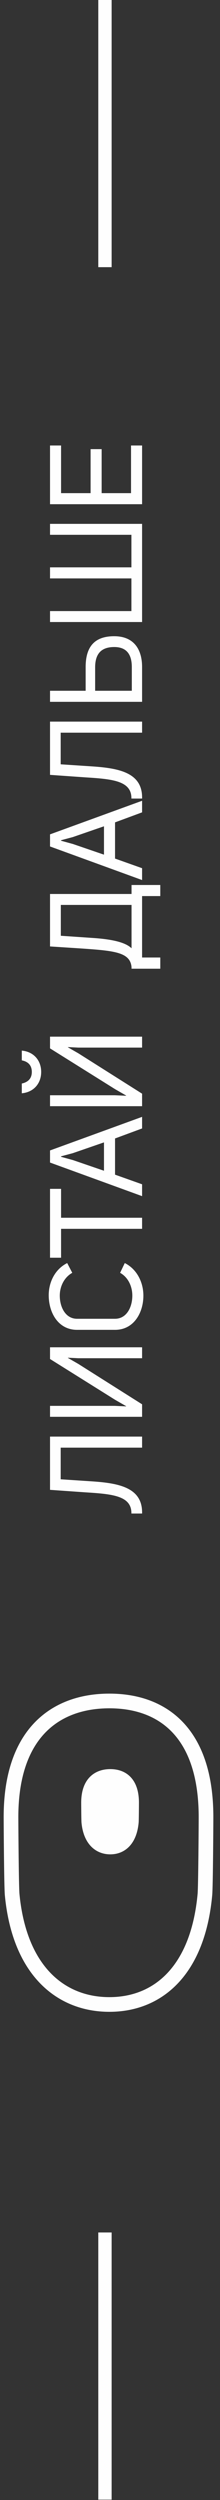 <svg xmlns="http://www.w3.org/2000/svg" width="20" height="227" viewBox="0 0 20 227" fill="none">
    <rect x="0" y="0" width="20" height="227" fill="#333333" stroke="none"/>
    <path fill-rule="evenodd" clip-rule="evenodd" d="M8.936 202.708H10.148V226.967H8.936V202.708Z" fill="#FEFEFE"/>
    <path fill-rule="evenodd" clip-rule="evenodd" d="M9.943 154.447C14.839 154.447 18.729 157.375 18.729 164.986C18.729 165.701 18.694 171.315 18.628 172.026C17.993 178.922 14.379 182.007 9.943 182.007C5.508 182.007 1.766 178.925 1.105 172.031C1.037 171.318 1 165.702 1 164.986C1 157.375 5.047 154.447 9.943 154.447Z" stroke="#FEFEFE" stroke-width="1.333" stroke-miterlimit="22.926"/>
    <path fill-rule="evenodd" clip-rule="evenodd" d="M10.026 161.013C11.267 161.013 12.253 161.755 12.253 163.683C12.253 163.865 12.244 165.287 12.227 165.468C12.066 167.215 11.15 167.997 10.026 167.997C8.902 167.997 7.954 167.216 7.786 165.469C7.769 165.288 7.76 163.865 7.76 163.683C7.76 161.755 8.785 161.013 10.026 161.013Z" fill="#FEFEFE" stroke="#FEFEFE" stroke-width="0.756" stroke-miterlimit="22.926"/>
    <path d="M12.917 137.429C12.976 135.1 10.871 134.675 8.377 134.509L5.517 134.32V131.447H12.917V130.443H4.548V135.278L7.727 135.502C10.21 135.656 11.971 135.809 11.947 137.429H12.917ZM12.917 128.646V127.511L7.124 123.847L6.179 123.303V123.28L7.112 123.327H12.917V122.334H4.548V123.397L10.458 127.098L11.463 127.677V127.7L10.446 127.653H4.548V128.646H12.917ZM13.035 117.641C13.035 116.459 12.468 115.253 11.344 114.686L10.919 115.572C11.664 115.986 12.03 116.825 12.03 117.641C12.03 118.693 11.51 119.745 10.458 119.745H7.006C5.954 119.745 5.434 118.693 5.434 117.641C5.434 116.825 5.824 115.986 6.569 115.572L6.108 114.686C4.985 115.253 4.429 116.435 4.429 117.606C4.429 119.178 5.28 120.75 7.006 120.75H10.458C12.172 120.75 13.035 119.19 13.035 117.641ZM12.917 111.577V110.572H5.552V107.948H4.548V114.201H5.552V111.577H12.917ZM12.917 102.463V101.411L4.548 104.461V105.56L12.917 108.61V107.534L10.458 106.659V103.373L12.917 102.463ZM6.628 105.335L5.552 105.04V104.993L6.616 104.709L9.453 103.728V106.305L6.628 105.335ZM3.744 97.333C3.744 96.328 3.105 95.501 1.982 95.394V96.281C2.526 96.387 2.893 96.706 2.893 97.333C2.893 97.948 2.526 98.267 1.982 98.385V99.272C3.105 99.165 3.744 98.338 3.744 97.333ZM12.917 100.442V99.307L7.124 95.642L6.179 95.099V95.075L7.112 95.122H12.917V94.129H4.548V95.193L10.458 98.893L11.463 99.472V99.496L10.446 99.449H4.548V100.442H12.917ZM14.572 87.959V86.942H12.917V81.363H14.572V80.358H11.959V81.174H4.548V85.937L7.455 86.126C10.375 86.328 11.758 86.469 11.947 87.71C11.959 87.793 11.959 87.876 11.959 87.959H14.572ZM11.959 86.103C11.392 85.559 10.198 85.275 8.295 85.157L5.529 84.968V82.167H11.959V86.103ZM12.917 73.762V72.71L4.548 75.76V76.859L12.917 79.909V78.833L10.458 77.958V74.672L12.917 73.762ZM6.628 76.635L5.552 76.339V76.292L6.616 76.008L9.453 75.027V77.604L6.628 76.635ZM12.917 72.509C12.976 70.181 10.871 69.755 8.377 69.589L5.517 69.4V66.528H12.917V65.523H4.548V70.358L7.727 70.582C10.21 70.736 11.971 70.89 11.947 72.509H12.917ZM7.786 60.57V62.722H4.548V63.726H12.917V60.57C12.917 58.939 12.148 57.78 10.41 57.769C8.614 57.757 7.786 58.703 7.786 60.57ZM11.983 60.558V62.722H8.649V60.594C8.649 59.364 9.205 58.75 10.387 58.75C11.545 58.75 11.983 59.471 11.983 60.558ZM4.548 48.56H11.947V51.515H4.548V52.52H11.947V55.487H4.548V56.48H12.917V47.567H4.548V48.56ZM5.552 40.451H4.548V45.782H12.917V40.451H11.912V44.778H9.24V40.782H8.236V44.778H5.552V40.451Z" fill="#FEFEFE"/>
    <path fill-rule="evenodd" clip-rule="evenodd" d="M8.936 0H10.148V24.259H8.936V0Z" fill="#FEFEFE"/>
</svg>
